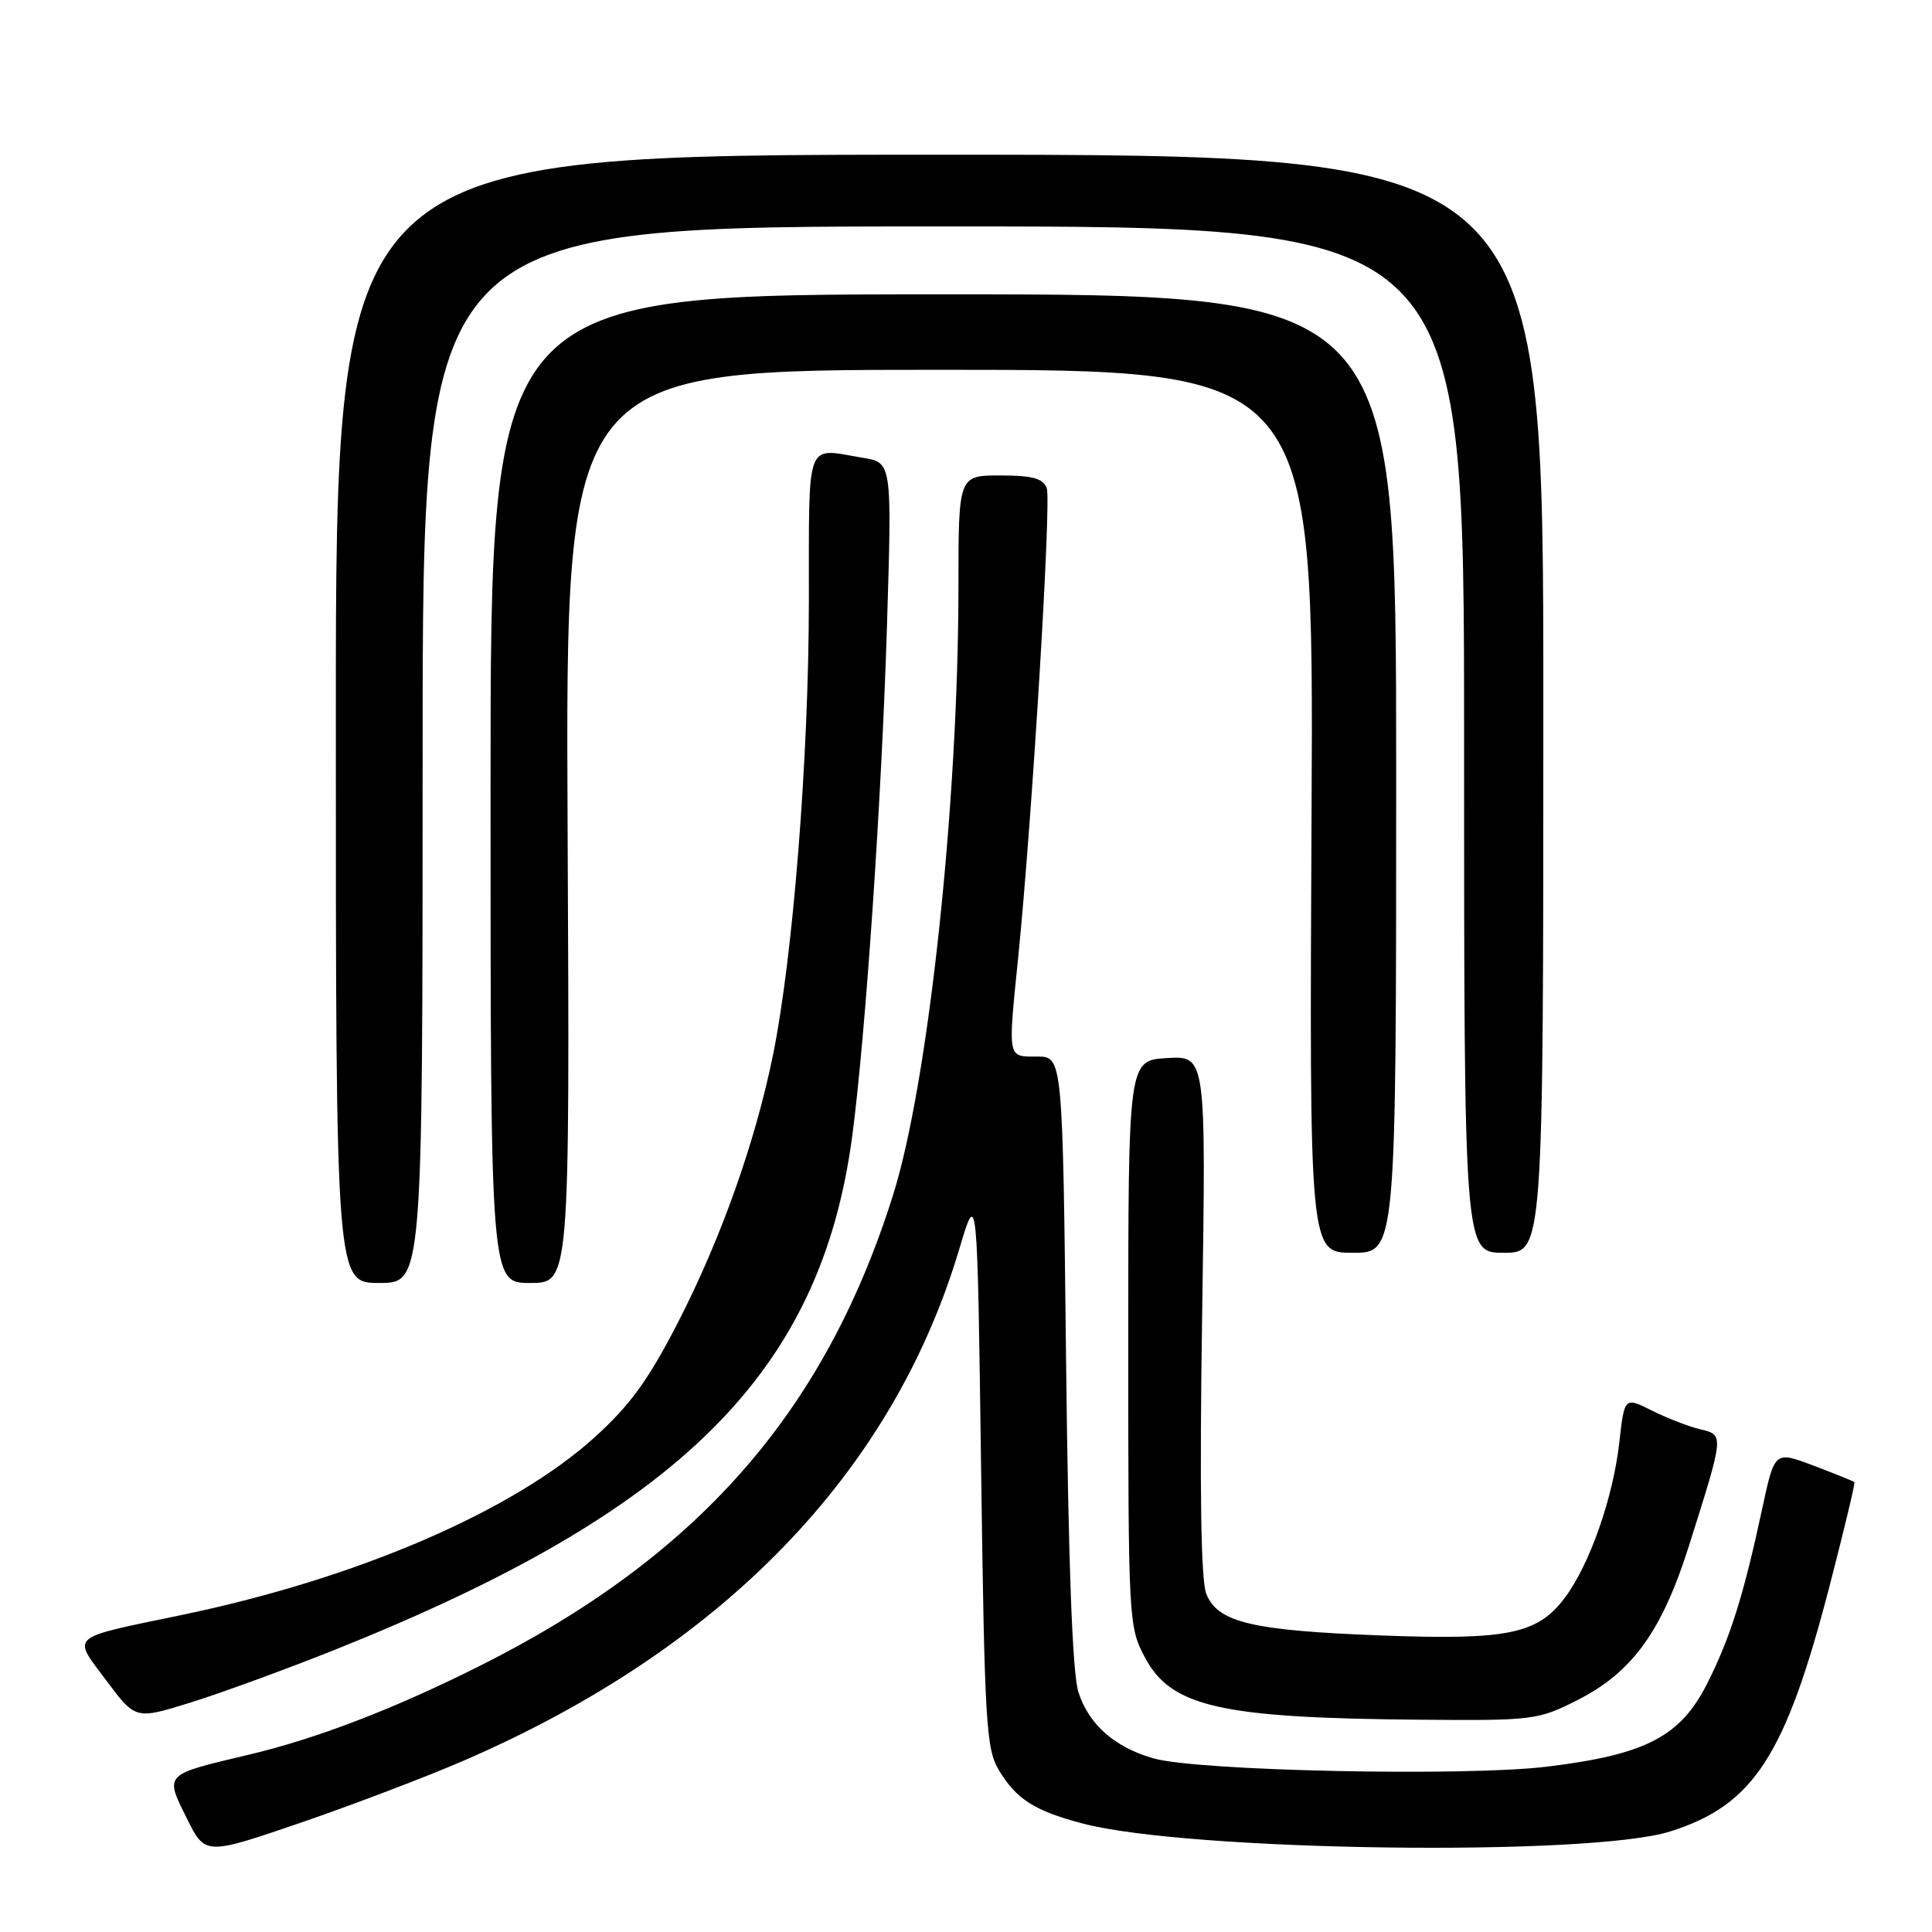 <?xml version="1.0" encoding="UTF-8" standalone="no"?>
<!DOCTYPE svg PUBLIC "-//W3C//DTD SVG 1.1//EN" "http://www.w3.org/Graphics/SVG/1.1/DTD/svg11.dtd" >
<svg xmlns="http://www.w3.org/2000/svg" xmlns:xlink="http://www.w3.org/1999/xlink" version="1.1" viewBox="0 0 256 256">
 <g >
 <path fill="currentColor"
d=" M 61.55 233.25 C 95.80 218.39 118.27 195.17 127.11 165.50 C 129.50 157.50 129.50 157.50 130.00 194.50 C 130.46 228.33 130.66 231.76 132.37 234.58 C 134.69 238.42 137.09 239.94 143.44 241.62 C 157.46 245.32 210.64 246.04 221.30 242.68 C 232.38 239.18 236.58 232.70 242.46 210.03 C 244.37 202.64 245.84 196.51 245.72 196.39 C 245.60 196.27 243.17 195.29 240.32 194.21 C 235.15 192.25 235.15 192.25 233.51 199.87 C 231.04 211.37 229.30 216.94 226.25 223.00 C 222.69 230.10 218.12 232.49 205.00 234.09 C 194.20 235.41 158.73 234.67 152.87 233.00 C 147.70 231.54 144.25 228.49 142.89 224.20 C 142.10 221.72 141.56 207.20 141.26 180.25 C 140.81 140.00 140.81 140.00 137.41 140.00 C 133.46 140.00 133.54 140.46 134.93 126.71 C 136.77 108.38 139.33 66.31 138.70 64.67 C 138.21 63.39 136.78 63.00 132.53 63.00 C 127.00 63.00 127.00 63.00 127.00 77.75 C 126.99 106.53 123.02 143.47 118.34 158.33 C 109.25 187.22 92.41 206.34 63.26 220.90 C 52.00 226.52 41.93 230.38 33.00 232.50 C 21.66 235.18 21.82 235.02 24.73 240.89 C 27.18 245.85 27.18 245.85 39.84 241.52 C 46.80 239.13 56.57 235.41 61.55 233.25 Z  M 44.50 218.55 C 90.27 200.24 108.77 181.84 112.93 150.50 C 114.69 137.19 116.83 105.78 117.53 82.90 C 118.19 61.29 118.19 61.29 114.34 60.66 C 106.62 59.38 107.21 57.80 107.18 79.75 C 107.16 100.49 105.07 126.84 102.42 139.82 C 100.07 151.36 95.53 164.13 89.88 175.14 C 85.93 182.84 83.49 186.20 78.77 190.47 C 67.91 200.29 47.23 209.19 24.00 214.01 C 8.92 217.15 9.55 216.60 14.09 222.68 C 17.96 227.86 17.96 227.86 25.23 225.60 C 29.23 224.36 37.90 221.19 44.50 218.55 Z  M 209.06 225.25 C 216.31 221.57 220.24 216.12 223.83 204.72 C 228.48 189.99 228.47 190.15 225.26 189.38 C 223.74 189.02 220.87 187.90 218.87 186.90 C 215.25 185.09 215.25 185.09 214.56 191.18 C 213.74 198.46 210.64 207.30 207.38 211.67 C 203.77 216.52 199.81 217.34 183.09 216.71 C 165.86 216.06 161.34 214.98 159.84 211.19 C 159.12 209.38 158.94 197.28 159.29 174.20 C 159.81 139.90 159.81 139.90 154.65 140.20 C 149.50 140.50 149.50 140.50 149.50 178.00 C 149.50 214.86 149.54 215.57 151.73 219.66 C 155.21 226.17 161.74 227.65 188.07 227.87 C 203.20 228.00 203.79 227.92 209.06 225.25 Z  M 56.00 100.00 C 56.00 30.00 56.00 30.00 125.00 30.00 C 194.00 30.00 194.00 30.00 194.00 98.00 C 194.00 166.00 194.00 166.00 199.25 166.00 C 204.50 166.00 204.50 166.00 204.50 93.25 C 204.50 20.50 204.50 20.50 124.50 20.50 C 44.50 20.50 44.50 20.50 44.50 95.25 C 44.50 170.00 44.50 170.00 50.25 170.00 C 56.00 170.00 56.00 170.00 56.00 100.00 Z  M 75.21 109.50 C 74.93 49.00 74.93 49.00 124.50 49.00 C 174.08 49.00 174.08 49.00 173.79 107.50 C 173.50 166.00 173.50 166.00 179.25 166.00 C 185.00 166.00 185.00 166.00 185.00 102.50 C 185.00 39.00 185.00 39.00 125.00 39.00 C 65.00 39.00 65.00 39.00 65.00 104.50 C 65.00 170.00 65.00 170.00 70.25 170.00 C 75.50 170.00 75.50 170.00 75.21 109.50 Z "/>
</g>
</svg>